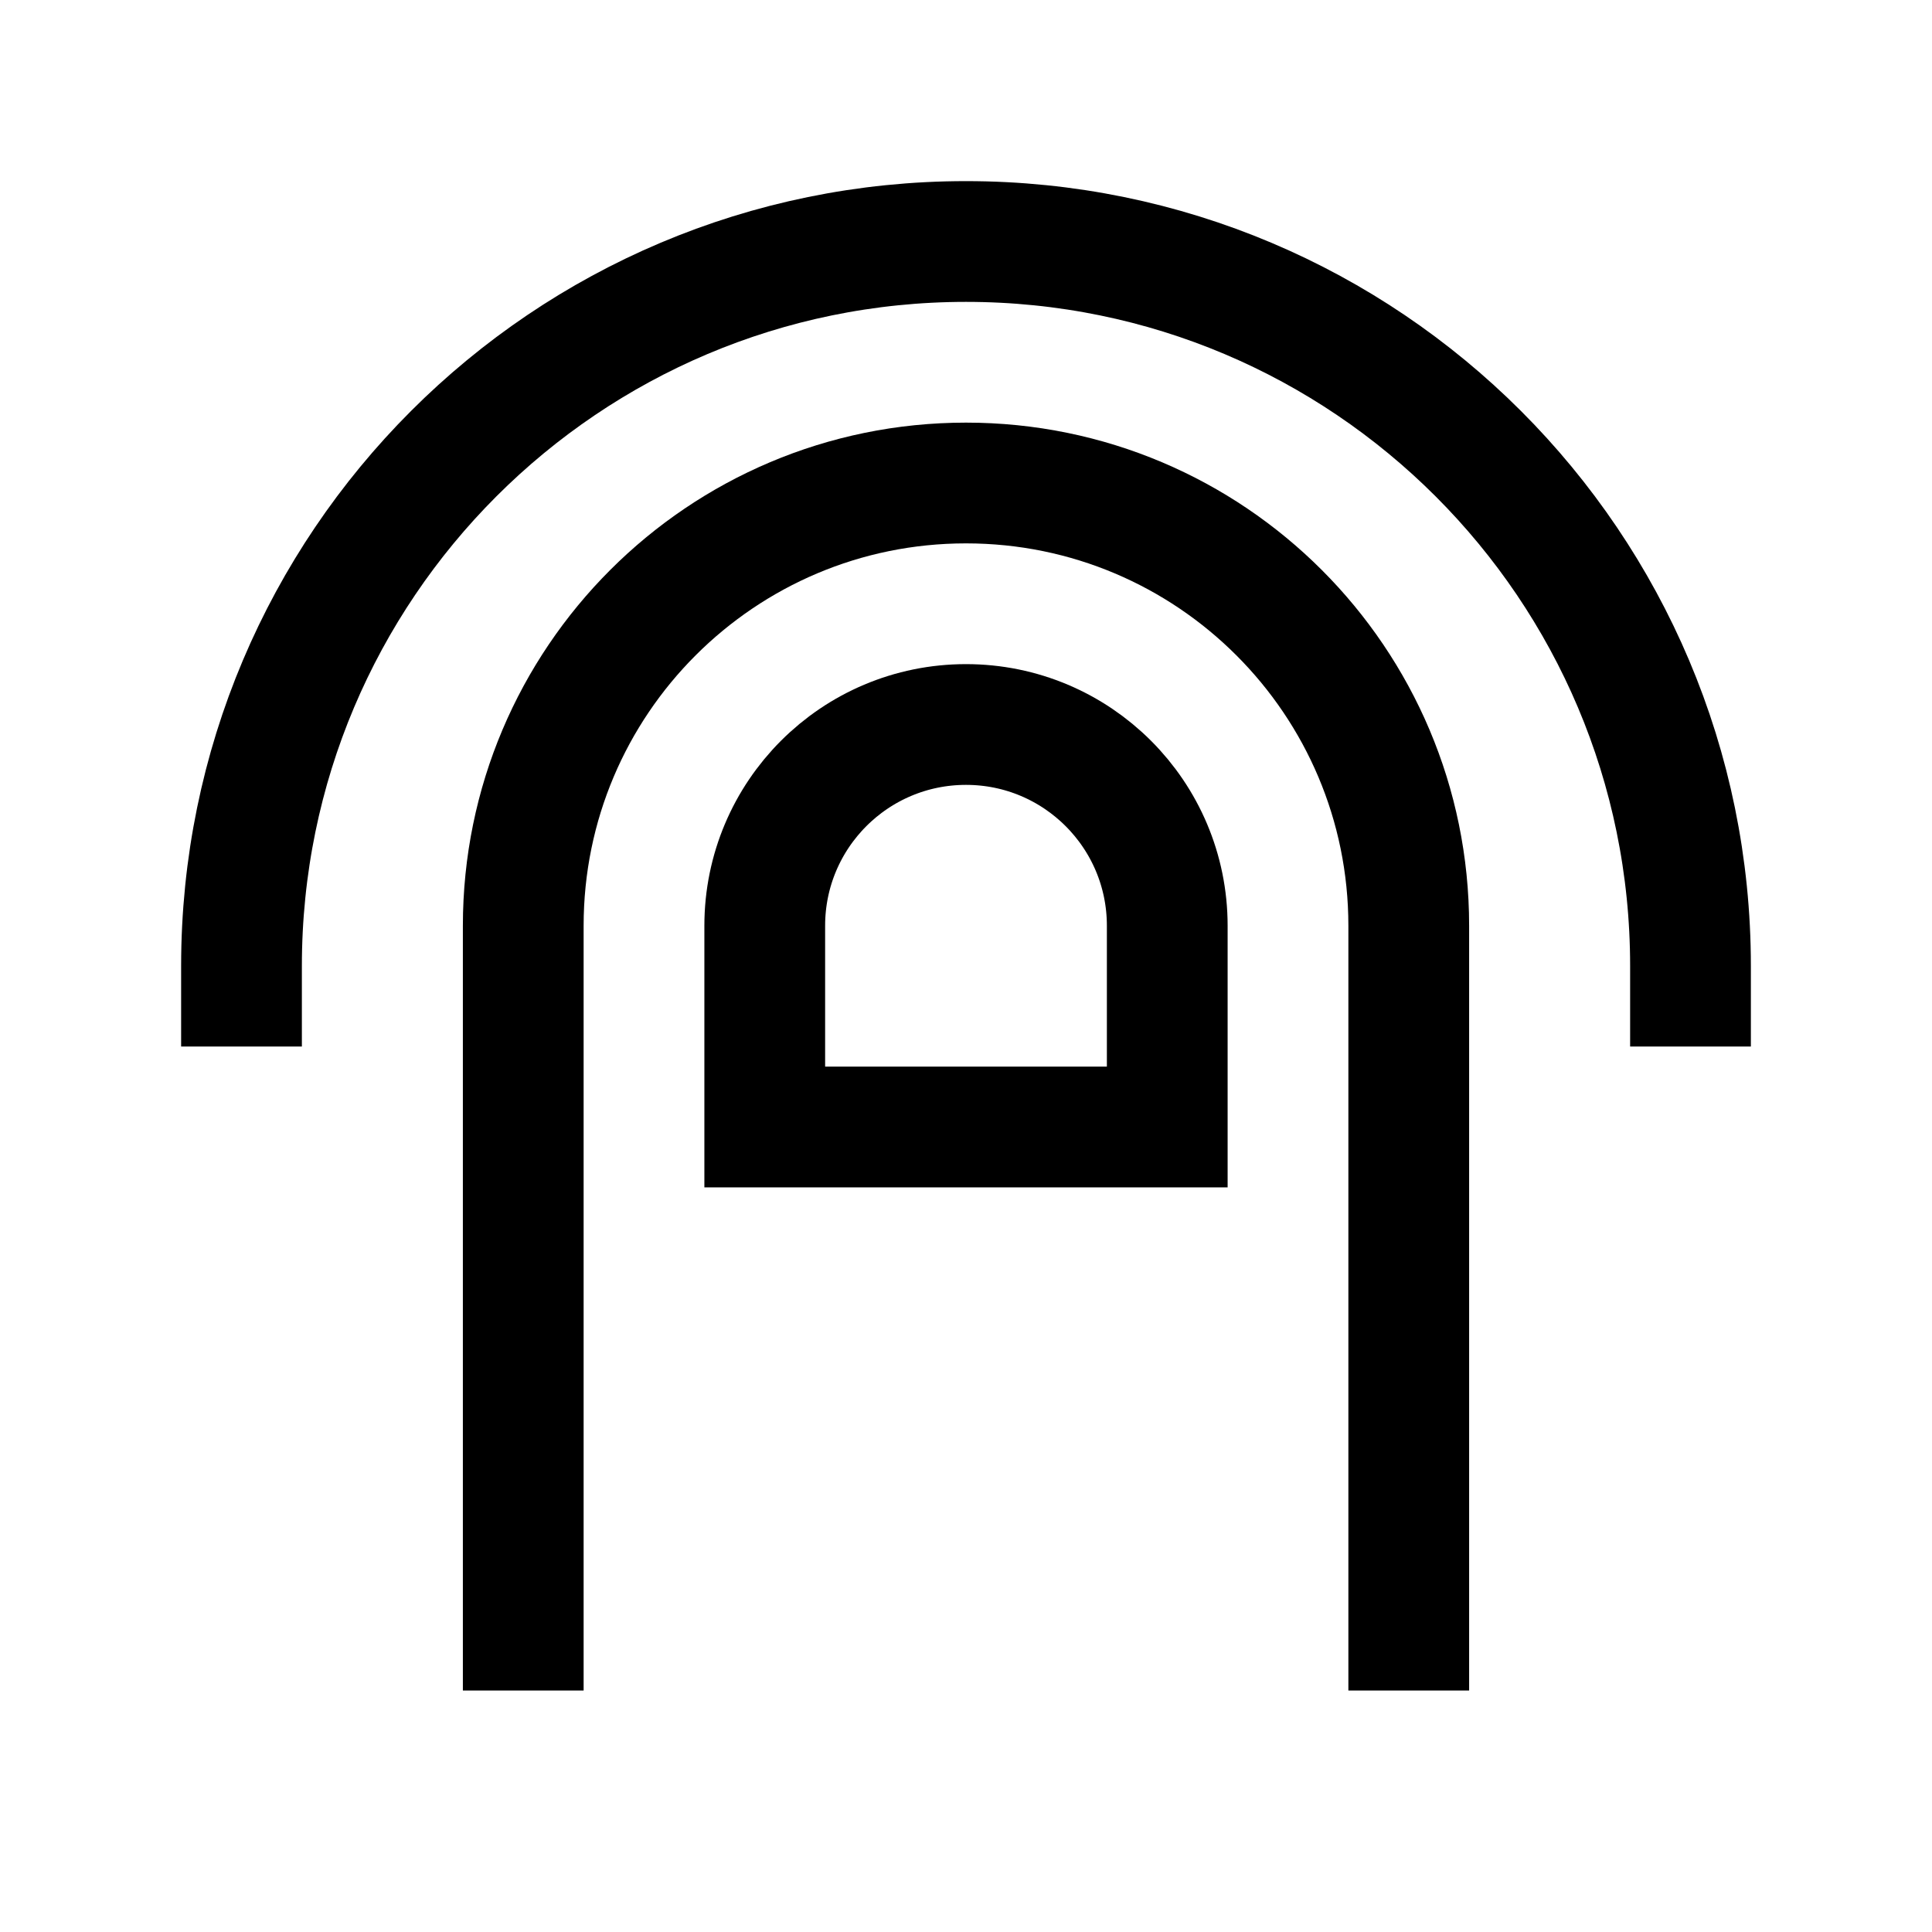 <svg width="24" height="24" viewBox="0 0 24 24" fill="none" xmlns="http://www.w3.org/2000/svg">
    <path d="M6.5 21L6.5 11.5C6.5 8.462 8.962 6 12 6C15.038 6 17.5 8.462 17.5 11.5L17.5 21" stroke="currentColor" stroke-width="1.5"/>
    <path d="M3 13V12C3 7.029 7.029 3 12 3C16.971 3 21 7.029 21 12V13" stroke="currentColor" stroke-width="1.5"/>
    <path d="M9.5 14V11.5C9.5 10.119 10.619 9 12 9C13.381 9 14.5 10.119 14.5 11.5V14H9.5Z" stroke="currentColor" stroke-width="1.5"/>
</svg>
